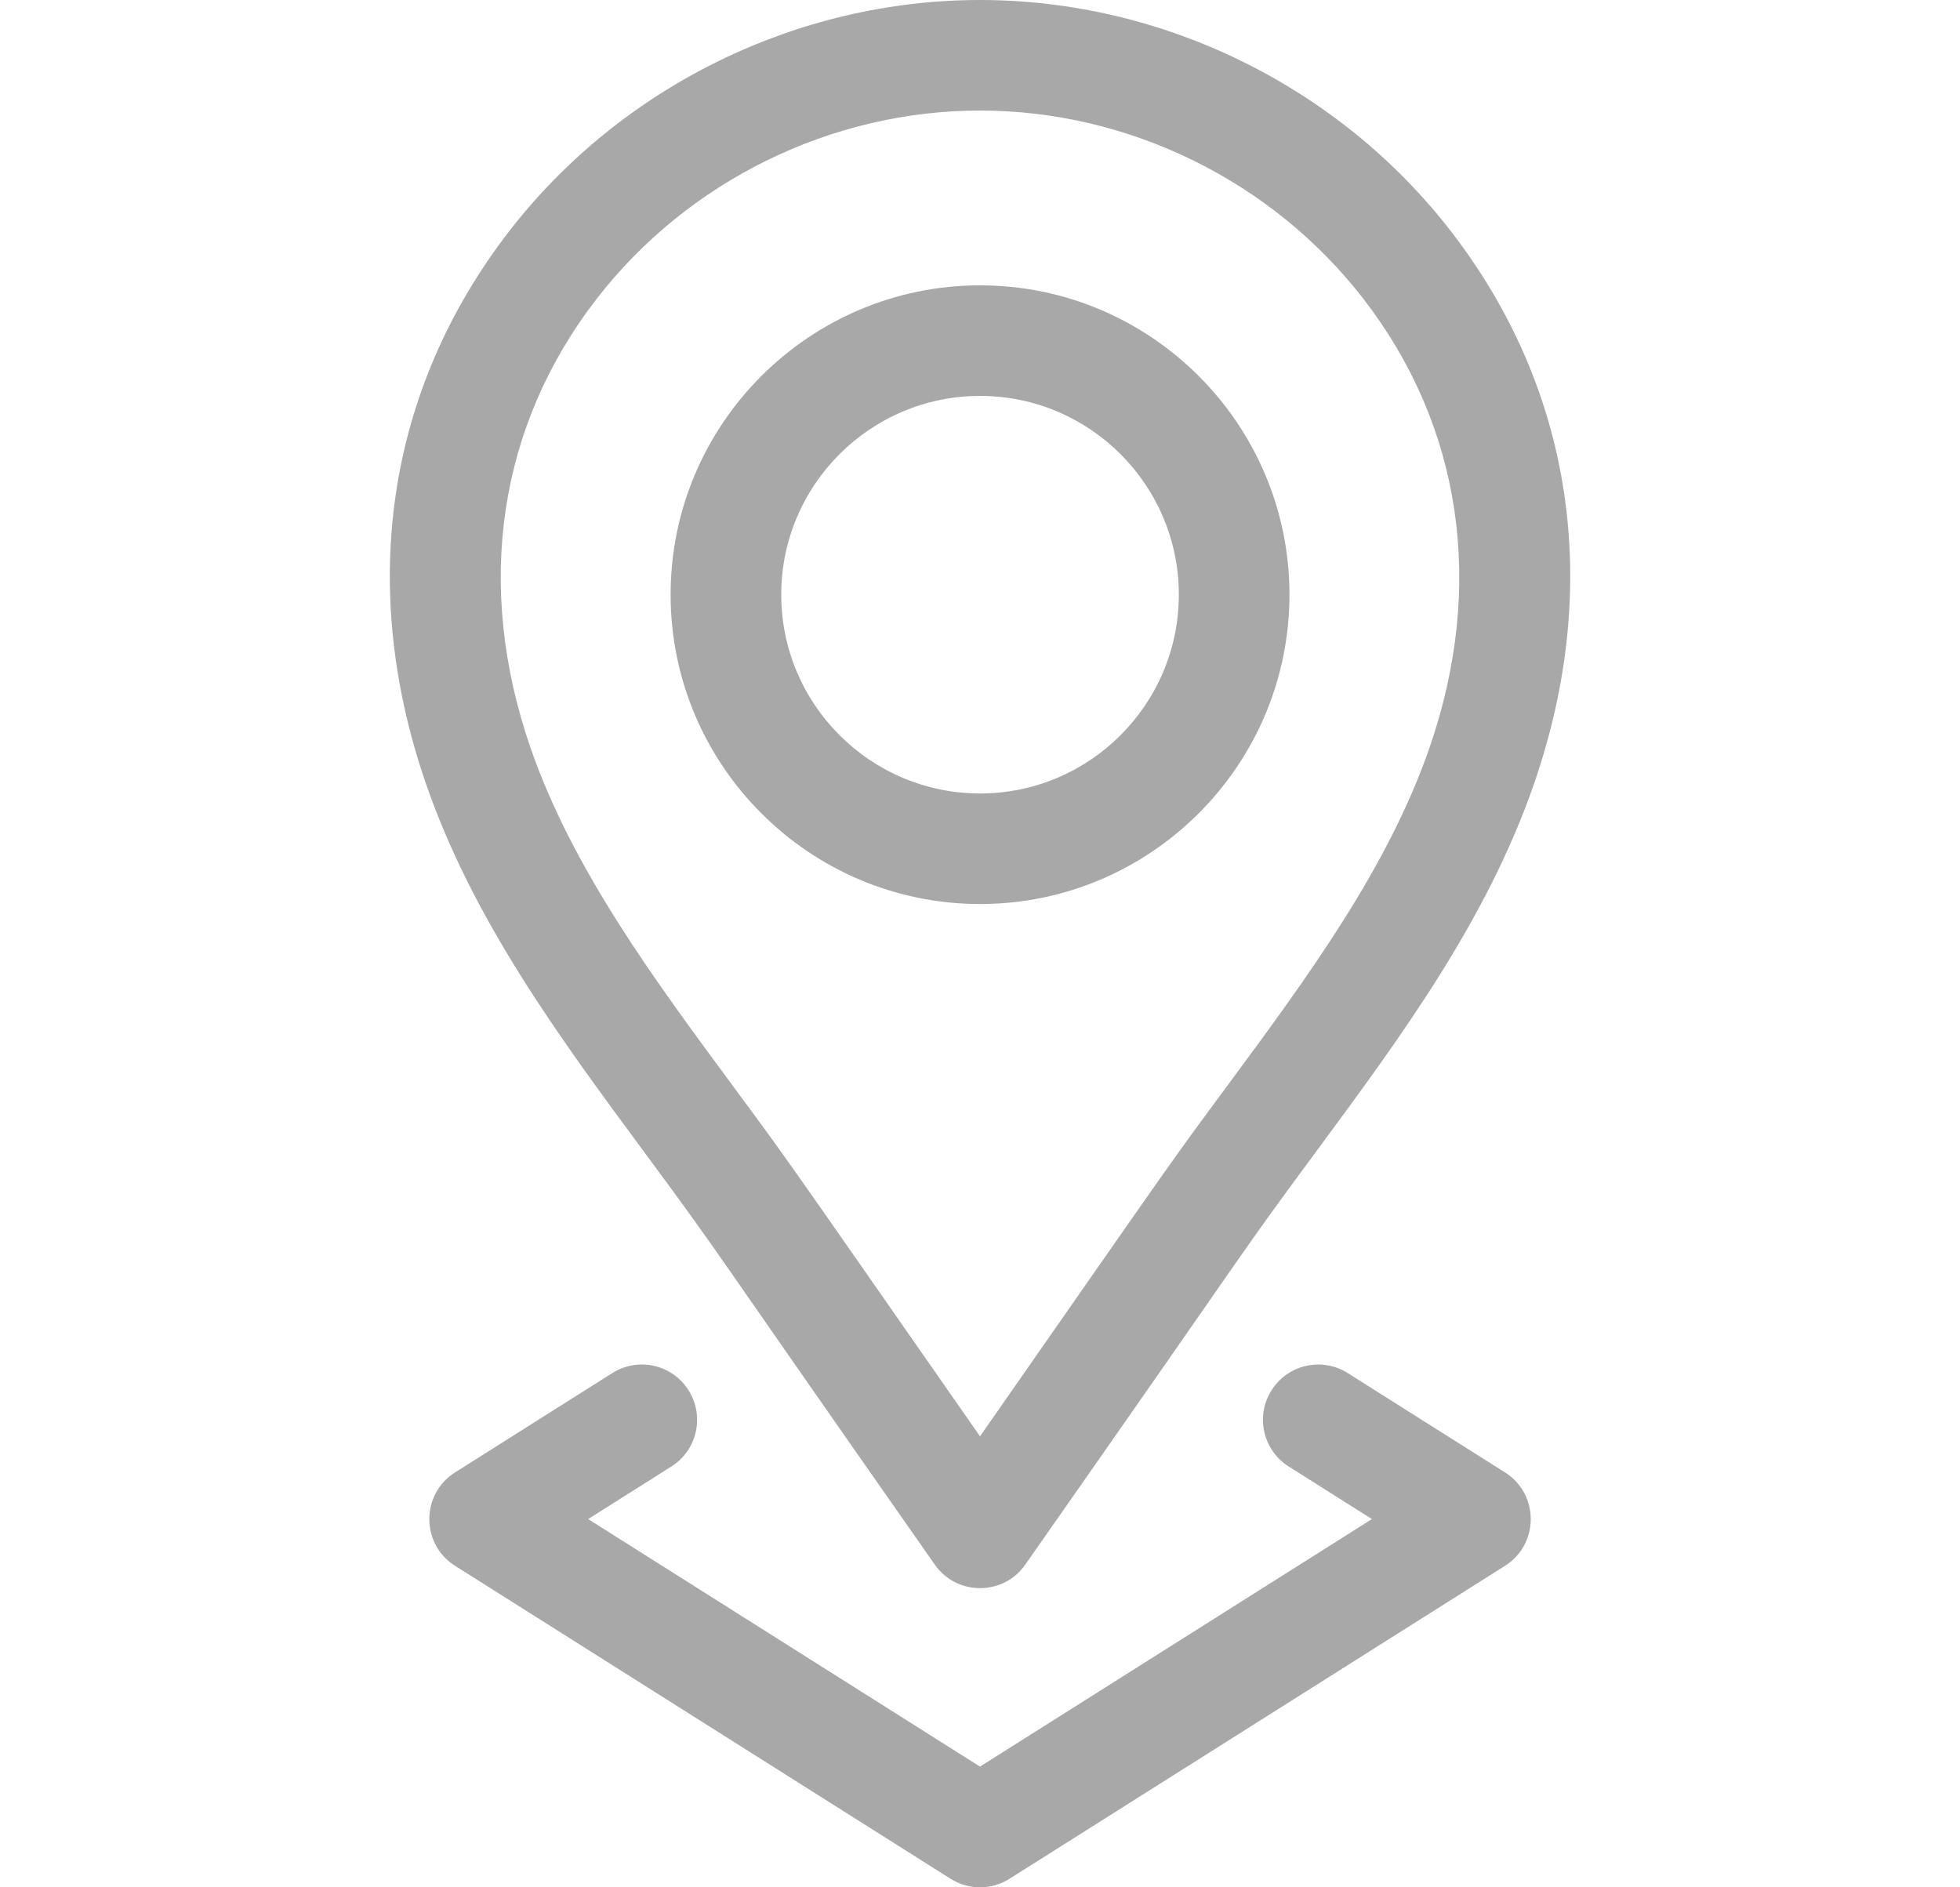 <svg width="27" height="26" viewBox="0 0 27 26" fill="none" xmlns="http://www.w3.org/2000/svg">
<g clip-path="url(#clip0_622_6958)">
<path d="M13.501 12.454C15.851 12.454 17.763 10.542 17.763 8.192C17.763 5.842 15.851 3.931 13.501 3.931C11.15 3.931 9.238 5.842 9.238 8.192C9.238 10.542 11.15 12.454 13.501 12.454ZM13.501 5.454C15.011 5.454 16.239 6.682 16.239 8.192C16.239 9.702 15.011 10.931 13.501 10.931C11.99 10.931 10.762 9.702 10.762 8.192C10.762 6.682 11.99 5.454 13.501 5.454Z" fill="#A8A8A8"/>
<path d="M8.859 15.85C10.014 17.413 9.55 16.805 12.876 21.553C13.178 21.986 13.821 21.988 14.124 21.554C17.465 16.784 17.005 17.388 18.141 15.85C19.291 14.293 20.481 12.682 21.133 10.795C22.077 8.063 21.669 5.36 19.985 3.183C19.985 3.183 19.985 3.183 19.985 3.183C18.442 1.19 16.018 0 13.5 0C10.983 0 8.559 1.19 7.016 3.183C5.332 5.36 4.924 8.063 5.867 10.795C6.519 12.682 7.709 14.293 8.859 15.85ZM8.221 4.115C9.477 2.492 11.451 1.523 13.5 1.523C15.55 1.523 17.524 2.492 18.78 4.115L18.78 4.115C20.139 5.872 20.463 8.068 19.693 10.298C19.117 11.965 17.998 13.48 16.916 14.945C16.073 16.086 16.325 15.737 13.5 19.787C10.678 15.741 10.927 16.086 10.085 14.945C9.003 13.48 7.883 11.965 7.307 10.298C6.537 8.067 6.861 5.872 8.221 4.115Z" fill="#A8A8A8"/>
<path d="M9.485 19.153C9.261 18.797 8.79 18.691 8.434 18.916L6.269 20.284C5.796 20.582 5.796 21.273 6.269 21.571L13.094 25.882C13.342 26.039 13.659 26.039 13.907 25.882L20.732 21.571C21.205 21.273 21.205 20.582 20.732 20.284L18.566 18.916C18.211 18.691 17.74 18.797 17.516 19.153C17.291 19.508 17.397 19.979 17.753 20.203L18.899 20.927L13.5 24.337L8.102 20.927L9.248 20.203C9.604 19.979 9.71 19.509 9.485 19.153Z" fill="#A8A8A8"/>
</g>
<defs>
<clipPath id="clip0_622_6958">
<rect width="26" height="26" fill="white" transform="translate(0.5)"/>
</clipPath>
</defs>
</svg>
